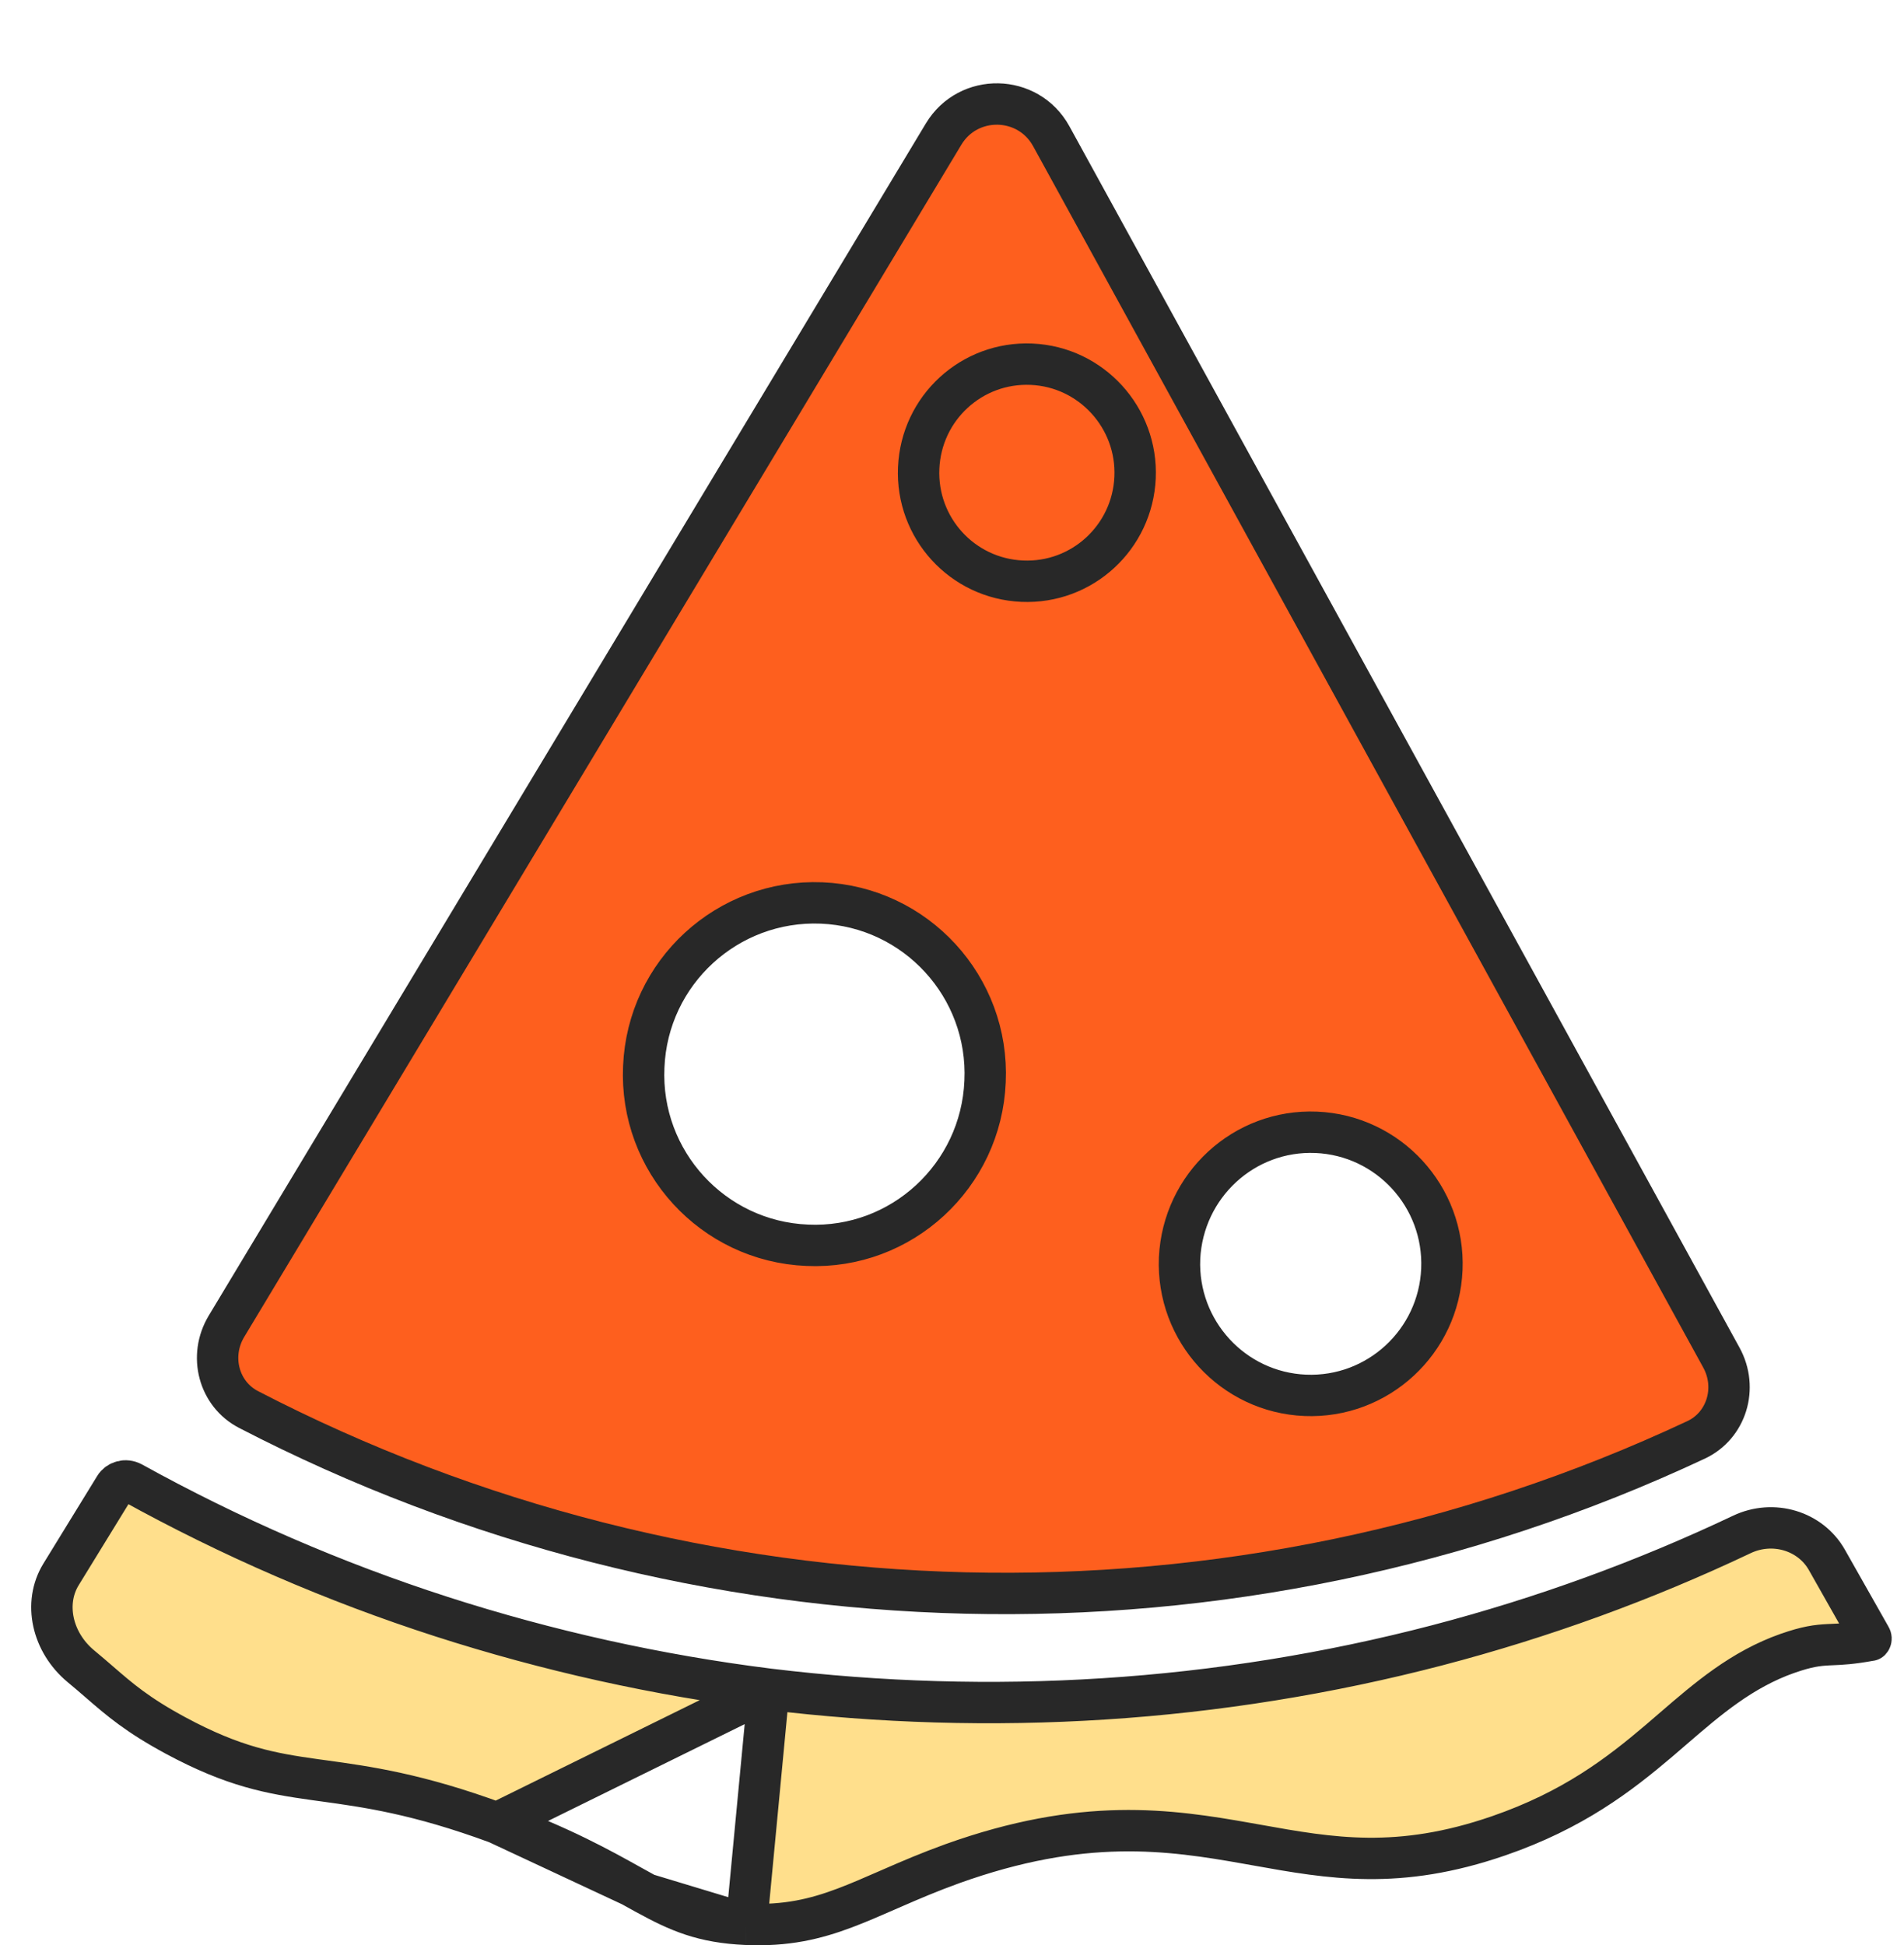 <svg width="46" height="47" viewBox="0 0 46 47" fill="none" xmlns="http://www.w3.org/2000/svg">
<path d="M18.574 40.813L18.573 40.813C15.887 40.477 13.232 39.886 10.67 39.061L10.67 39.061C8.077 38.225 5.567 37.136 3.192 35.822C3.032 35.737 2.854 35.793 2.775 35.922C2.339 36.629 1.906 37.335 1.473 38.042C1.049 38.735 1.258 39.682 1.956 40.26C2.118 40.394 2.262 40.518 2.399 40.637C2.9 41.071 3.317 41.432 4.24 41.931C5.654 42.693 6.549 42.85 7.605 42.998C7.675 43.007 7.746 43.017 7.818 43.027C8.862 43.171 10.089 43.34 12.007 44.047L18.574 40.813ZM18.574 40.813C21.249 41.139 23.976 41.221 26.672 41.047C29.389 40.874 32.106 40.436 34.721 39.753L34.721 39.753C37.27 39.086 39.728 38.191 42.083 37.074C42.84 36.715 43.739 36.986 44.137 37.689L45.194 39.556C45.205 39.575 45.206 39.598 45.197 39.617C45.193 39.626 45.189 39.63 45.188 39.631L45.188 39.631L45.188 39.631L45.187 39.632L45.184 39.632L45.184 39.632L45.176 39.633C44.723 39.715 44.485 39.725 44.275 39.734C44.244 39.735 44.213 39.737 44.182 39.738C43.902 39.752 43.656 39.783 43.191 39.946L43.189 39.946C42.078 40.337 41.257 41.046 40.43 41.759C40.314 41.86 40.197 41.961 40.079 42.061C39.114 42.881 38.003 43.735 36.208 44.355C33.785 45.192 32.153 44.9 30.368 44.58C30.295 44.567 30.222 44.554 30.148 44.541C28.235 44.201 26.161 43.897 23 45.032L22.998 45.033C22.462 45.227 21.998 45.425 21.577 45.609C21.523 45.632 21.469 45.656 21.416 45.679C21.058 45.835 20.736 45.976 20.414 46.097C19.694 46.369 18.993 46.535 18.034 46.494L18.034 46.494M18.574 40.813L18.034 46.494M18.034 46.494C16.98 46.448 16.39 46.187 15.611 45.761M18.034 46.494L15.611 45.761M15.611 45.761C15.497 45.699 15.379 45.633 15.255 45.564M15.611 45.761L15.255 45.564M15.255 45.564C14.507 45.147 13.551 44.613 12.007 44.047L15.255 45.564Z" fill="#FFDF8C" stroke="#282828" stroke-linejoin="round"/>
<path d="M27.423 11.536C27.36 12.984 26.142 14.106 24.695 14.042C23.247 13.979 22.131 12.755 22.195 11.307C22.258 9.858 23.475 8.736 24.923 8.8C26.372 8.864 27.486 10.099 27.423 11.536ZM27.423 11.536C27.423 11.536 27.423 11.536 27.423 11.536L26.924 11.514L27.423 11.536ZM34.835 30.669L34.835 30.669C34.908 28.912 33.545 27.432 31.8 27.358C30.054 27.285 28.583 28.644 28.498 30.398L28.498 30.401C28.425 32.159 29.788 33.639 31.532 33.713L31.533 33.713C33.289 33.786 34.762 32.416 34.835 30.669ZM6.004 34.055C5.286 33.683 5.038 32.766 5.472 32.044L22.797 3.24C23.394 2.248 24.841 2.277 25.398 3.291L41.588 32.801C41.993 33.54 41.709 34.446 40.977 34.789C29.758 40.051 16.777 39.638 6.004 34.055ZM23.799 26.129C23.904 23.844 22.129 21.911 19.851 21.817C17.574 21.724 15.647 23.492 15.553 25.776C15.448 28.06 17.223 29.993 19.5 30.087C21.781 30.192 23.705 28.41 23.799 26.129Z" fill="#FE5F1E" stroke="#282828"/>
</svg>
